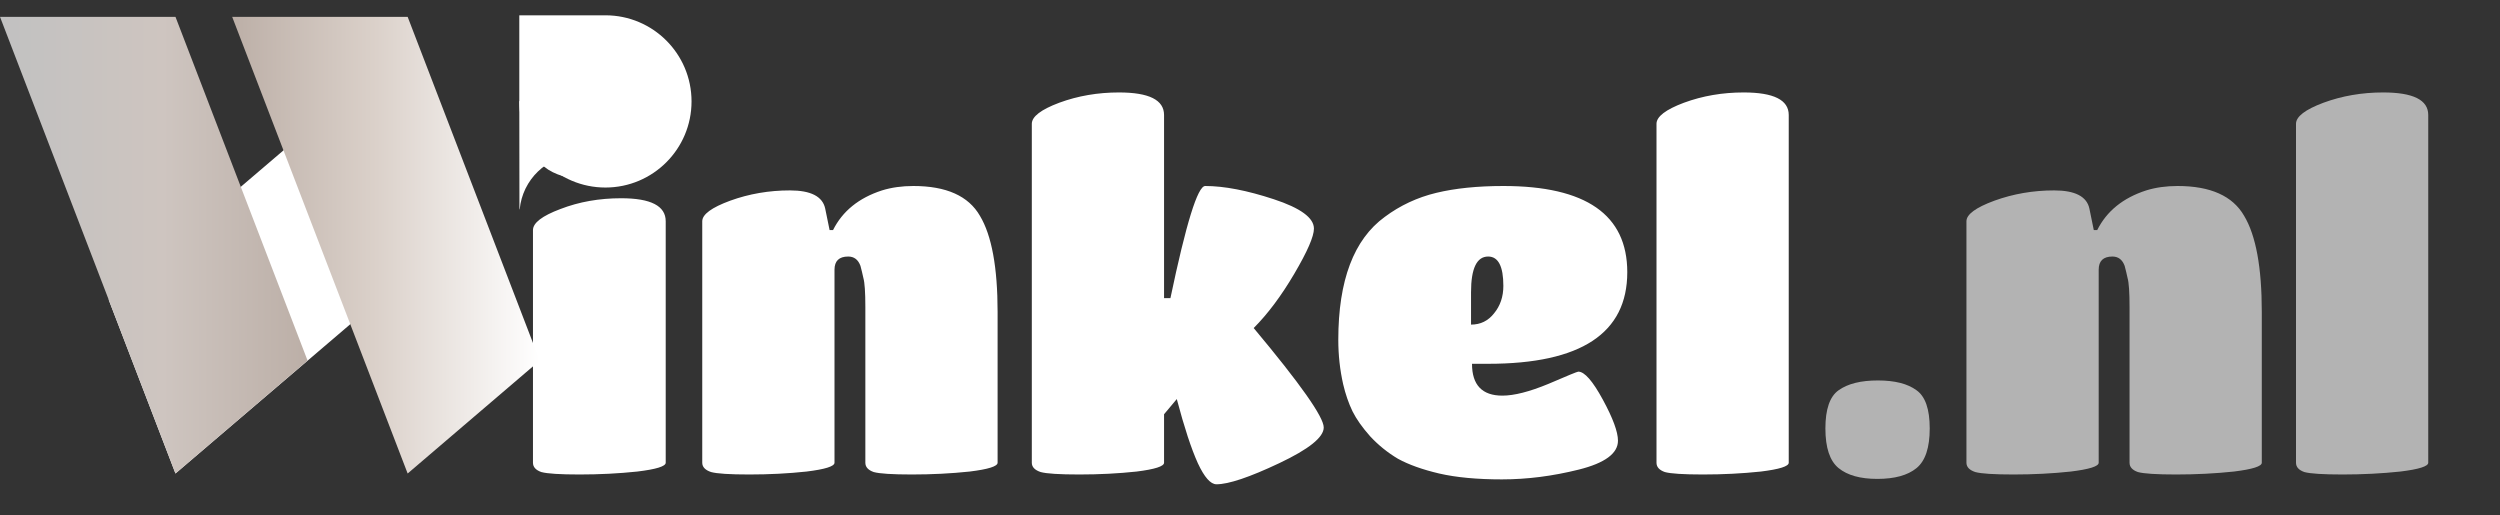 <svg width="490" height="101" viewBox="0 0 490 101" fill="none" xmlns="http://www.w3.org/2000/svg">
<rect x="0" y="0" width="490" height="101" fill="#333333" stroke="none"/>
<path d="M130.479 43.368V90.696C130.479 91.4 128.623 91.976 124.911 92.424C121.263 92.808 117.487 93 113.583 93C109.743 93 107.247 92.84 106.095 92.52C105.007 92.136 104.463 91.528 104.463 90.696V45.096C104.463 43.688 106.255 42.312 109.839 40.968C113.487 39.56 117.455 38.856 121.743 38.856C127.567 38.856 130.479 40.36 130.479 43.368ZM117.423 18.12C121.647 18.12 124.943 18.76 127.311 20.04C129.743 21.256 130.959 23.496 130.959 26.76C130.959 32.52 126.479 35.4 117.519 35.4C108.559 35.4 104.079 32.52 104.079 26.76C104.079 21 108.527 18.12 117.423 18.12ZM195.529 61.128V90.696C195.529 91.4 193.705 91.976 190.057 92.424C186.409 92.808 182.633 93 178.729 93C174.889 93 172.393 92.84 171.241 92.52C170.153 92.136 169.609 91.528 169.609 90.696V60.168C169.609 57.288 169.481 55.4 169.225 54.504C169.033 53.608 168.841 52.808 168.649 52.104C168.201 50.888 167.401 50.28 166.249 50.28C164.457 50.28 163.561 51.144 163.561 52.872V90.696C163.561 91.4 161.737 91.976 158.089 92.424C154.505 92.808 150.761 93 146.857 93C143.017 93 140.521 92.84 139.369 92.52C138.217 92.136 137.641 91.528 137.641 90.696V43.368C137.641 42.024 139.465 40.68 143.113 39.336C146.825 37.992 150.729 37.32 154.825 37.32C158.921 37.32 161.225 38.504 161.737 40.872L162.601 45.096H163.273C165.129 41.384 168.329 38.792 172.873 37.32C174.729 36.744 176.777 36.456 179.017 36.456C185.481 36.456 189.833 38.408 192.073 42.312C194.377 46.152 195.529 52.424 195.529 61.128ZM228.155 90.696C228.155 91.4 226.363 91.976 222.779 92.424C219.195 92.808 215.451 93 211.547 93C207.643 93 205.115 92.84 203.963 92.52C202.811 92.136 202.235 91.528 202.235 90.696V24.264C202.235 22.856 204.027 21.48 207.611 20.136C211.259 18.792 215.163 18.12 219.323 18.12C225.211 18.12 228.155 19.592 228.155 22.536V58.44H229.403C232.475 43.784 234.747 36.456 236.219 36.456C239.931 36.456 244.411 37.32 249.659 39.048C254.907 40.776 257.531 42.696 257.531 44.808C257.531 46.344 256.251 49.288 253.691 53.64C251.131 57.992 248.475 61.544 245.723 64.296C254.875 75.24 259.451 81.736 259.451 83.784C259.451 85.704 256.539 88.04 250.715 90.792C244.891 93.544 240.795 94.92 238.427 94.92C237.275 94.92 236.059 93.544 234.779 90.792C233.499 87.976 232.123 83.784 230.651 78.216L228.155 81.192V90.696ZM288.514 71.304C288.514 75.464 290.498 77.544 294.466 77.544C296.77 77.544 299.778 76.776 303.49 75.24C307.202 73.64 309.154 72.84 309.346 72.84C310.562 72.84 312.162 74.664 314.146 78.312C316.13 81.96 317.122 84.648 317.122 86.376C317.122 88.872 314.562 90.76 309.442 92.04C304.322 93.32 299.298 93.96 294.37 93.96C289.506 93.96 285.41 93.576 282.082 92.808C278.818 92.04 276.13 91.08 274.018 89.928C271.97 88.712 270.146 87.24 268.546 85.512C267.01 83.784 265.858 82.152 265.09 80.616C264.322 79.016 263.714 77.256 263.266 75.336C262.626 72.52 262.306 69.608 262.306 66.6C262.306 54.952 265.346 46.92 271.426 42.504C274.434 40.264 277.794 38.696 281.506 37.8C285.218 36.904 289.602 36.456 294.658 36.456C310.85 36.456 318.946 42.088 318.946 53.352C318.946 65.32 309.858 71.304 291.682 71.304H288.514ZM288.322 57.288V63.624C290.178 63.624 291.682 62.888 292.834 61.416C294.05 59.944 294.658 58.152 294.658 56.04C294.658 52.2 293.666 50.28 291.682 50.28C289.442 50.28 288.322 52.616 288.322 57.288ZM350.593 22.536V90.696C350.593 91.4 348.769 91.976 345.121 92.424C341.473 92.808 337.697 93 333.793 93C329.953 93 327.457 92.84 326.305 92.52C325.217 92.136 324.673 91.528 324.673 90.696V24.264C324.673 22.856 326.465 21.48 330.049 20.136C333.697 18.792 337.601 18.12 341.761 18.12C347.649 18.12 350.593 19.592 350.593 22.536Z" fill="white"/>
<path d="M378.226 83.976C378.226 87.752 377.362 90.344 375.634 91.752C373.906 93.16 371.346 93.864 367.954 93.864C364.626 93.864 362.098 93.16 360.37 91.752C358.642 90.344 357.778 87.752 357.778 83.976C357.778 80.2 358.642 77.704 360.37 76.488C362.162 75.208 364.722 74.568 368.049 74.568C371.378 74.568 373.906 75.208 375.634 76.488C377.362 77.704 378.226 80.2 378.226 83.976ZM443.311 61.128V90.696C443.311 91.4 441.487 91.976 437.839 92.424C434.191 92.808 430.415 93 426.511 93C422.671 93 420.175 92.84 419.023 92.52C417.935 92.136 417.391 91.528 417.391 90.696V60.168C417.391 57.288 417.263 55.4 417.007 54.504C416.815 53.608 416.623 52.808 416.431 52.104C415.983 50.888 415.183 50.28 414.031 50.28C412.239 50.28 411.343 51.144 411.343 52.872V90.696C411.343 91.4 409.519 91.976 405.871 92.424C402.287 92.808 398.543 93 394.639 93C390.799 93 388.303 92.84 387.151 92.52C385.999 92.136 385.423 91.528 385.423 90.696V43.368C385.423 42.024 387.247 40.68 390.895 39.336C394.607 37.992 398.511 37.32 402.607 37.32C406.703 37.32 409.007 38.504 409.519 40.872L410.383 45.096H411.055C412.911 41.384 416.111 38.792 420.655 37.32C422.511 36.744 424.559 36.456 426.799 36.456C433.263 36.456 437.615 38.408 439.855 42.312C442.159 46.152 443.311 52.424 443.311 61.128ZM475.936 22.536V90.696C475.936 91.4 474.112 91.976 470.464 92.424C466.816 92.808 463.04 93 459.136 93C455.296 93 452.8 92.84 451.648 92.52C450.56 92.136 450.016 91.528 450.016 90.696V24.264C450.016 22.856 451.808 21.48 455.392 20.136C459.04 18.792 462.944 18.12 467.104 18.12C472.992 18.12 475.936 19.592 475.936 22.536Z" fill="#B3B3B3"/>
<path d="M34.388 92.806L21.294 58.729L56.101 29.009L69.196 63.087L34.388 92.806Z" fill="white"/>
<path d="M60.283 70.674L34.394 92.806L0 3.3H34.394L60.283 70.674Z" fill="url(#paint0_linear_167_17)"/>
<path d="M105.79 70.674L79.9 92.806L45.506 3.3H79.9L105.79 70.674Z" fill="url(#paint1_linear_167_17)"/>
<path d="M112.933 19.827L112.959 30.318C107.116 30.654 102.411 35.235 101.862 41.027H101.81L101.784 19.827H112.933Z" fill="white"/>
<path d="M135.542 19.878C135.542 29.2 127.985 36.757 118.663 36.757C109.341 36.757 101.784 29.2 101.784 19.878V3H118.663C127.985 3 135.542 10.557 135.542 19.878Z" fill="white"/>
<defs>
<linearGradient id="paint0_linear_167_17" x1="0" y1="48.056" x2="60.283" y2="48.056" gradientUnits="userSpaceOnUse">
<stop stop-color="#C1C1C1"/>
<stop offset="0.53" stop-color="#CEC5C0"/>
<stop offset="1" stop-color="#BCAFA7"/>
</linearGradient>
<linearGradient id="paint1_linear_167_17" x1="45.506" y1="-3586.76" x2="105.79" y2="-3586.76" gradientUnits="userSpaceOnUse">
<stop stop-color="#BCAFA7"/>
<stop offset="0.47" stop-color="#DBD1CA"/>
<stop offset="1" stop-color="white"/>
</linearGradient>
</defs>
</svg>
